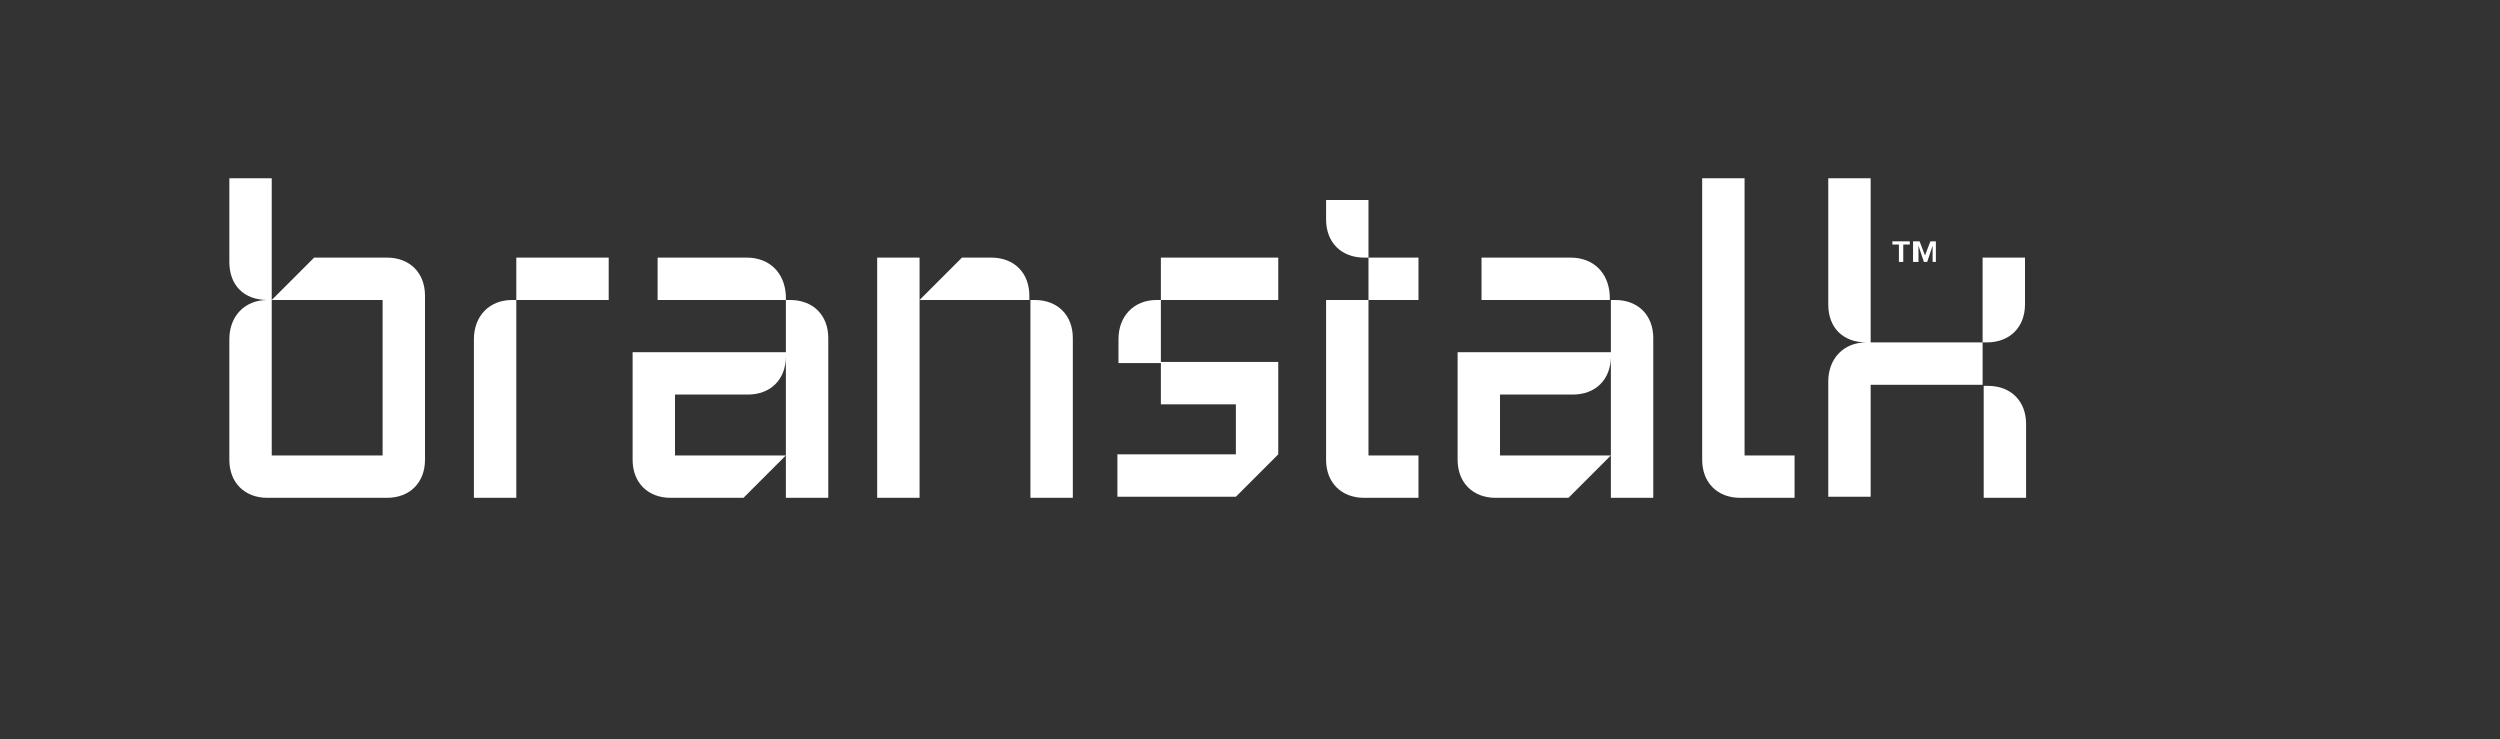 <?xml version="1.0" encoding="utf-8"?>
<!-- Generator: Adobe Illustrator 26.0.1, SVG Export Plug-In . SVG Version: 6.00 Build 0)  -->
<svg version="1.1" id="Layer_1" xmlns="http://www.w3.org/2000/svg" xmlns:xlink="http://www.w3.org/1999/xlink" x="0px" y="0px"
	 viewBox="0 0 230 68" style="enable-background:new 0 0 230 68;" xml:space="preserve">
<rect x="0" y="0" width="230" height="68" fill="#333333" stroke="none"/>
<style type="text/css">
	.st0{enable-background:new    ;}
	.st1{fill:#FFFFFF;}
</style>
<g class="st0">
	<path class="st1" d="M21.1,16.4H25v25.5h10.2V27.6H25l3.9-3.9h6.7c2.1,0,3.5,1.4,3.5,3.5v15.1c0,2.1-1.4,3.5-3.5,3.5h-11
		c-2.1,0-3.5-1.4-3.5-3.5V31.2c0-2.1,1.4-3.6,3.5-3.6c-2.1,0-3.5-1.3-3.5-3.5V16.4z"/>
	<path class="st1" d="M47.5,27.6v18.2h-3.9V31.2c0-2.1,1.4-3.6,3.5-3.6H47.5z M47.5,23.7H56v3.9h-8.5V23.7z"/>
	<path class="st1" d="M76.2,45.8h-3.9v-13c0,2.1-1.4,3.5-3.5,3.5h-6.7v5.6h10.2l-3.9,3.9h-6.7c-2.1,0-3.5-1.4-3.5-3.5v-9.9h14.1
		v-4.8h0.4c2.1,0,3.5,1.4,3.5,3.5V45.8z M72.3,27.6H60.5v-3.9h8.2c2.1,0,3.5,1.4,3.6,3.5V27.6z"/>
	<path class="st1" d="M80.7,23.7h3.9v22.1h-3.9V23.7z M94.8,27.6H84.6l3.9-3.9h2.7c2.1,0,3.5,1.4,3.5,3.5V27.6z M98.7,45.8h-3.9
		V27.6h0.4c2.1,0,3.5,1.4,3.5,3.5V45.8z"/>
	<path class="st1" d="M106.8,27.6v5.8h-3.9v-2.2c0-2.1,1.4-3.6,3.5-3.6H106.8z M106.8,33.3h10.8v8.5l-3.9,3.9h-10.9v-3.9h10.9v-4.6
		h-6.9V33.3z M106.8,23.7h10.8v3.9h-10.8V23.7z"/>
	<path class="st1" d="M125.5,23.7c-2.1,0-3.5-1.4-3.5-3.5v-1.8h3.9v5.3H125.5z M122,27.6h3.9v14.3h4.6v3.9h-5
		c-2.1,0-3.5-1.4-3.5-3.5V27.6z M125.9,23.7h4.6v3.9h-4.6V23.7z"/>
	<path class="st1" d="M152.1,45.8h-3.9v-13c0,2.1-1.4,3.5-3.5,3.5h-6.7v5.6h10.2l-3.9,3.9h-6.7c-2.1,0-3.5-1.4-3.5-3.5v-9.9h14.1
		v-4.8h0.4c2.1,0,3.5,1.4,3.5,3.5V45.8z M148.1,27.6h-11.8v-3.9h8.2c2.1,0,3.5,1.4,3.6,3.5V27.6z"/>
	<path class="st1" d="M156.6,16.4h3.9v25.5h4.6v3.9h-5c-2.1,0-3.5-1.4-3.5-3.5V16.4z"/>
	<path class="st1" d="M168.2,16.4h3.9v15.1h10.3v3.9h-10.3v10.3h-3.9V35.1c0-2.1,1.4-3.6,3.5-3.6c-2.1,0-3.5-1.3-3.5-3.5V16.4z
		 M182.4,23.7h3.9V28c0,2.1-1.4,3.5-3.5,3.5h-0.4V23.7z M186.4,45.8h-3.9V35.5h0.4c2.1,0,3.5,1.4,3.5,3.5V45.8z"/>
</g>
<g class="st0">
	<path class="st1" d="M174.1,22.5v-0.3h1.6v0.3h-0.6v1.6h-0.4v-1.6H174.1z M176.6,22.2l0.5,1.3l0.5-1.3h0.5v1.9h-0.3v-1.5l-0.5,1.5
		h-0.3l-0.5-1.5v1.5H176v-1.9H176.6z"/>
</g>
</svg>
